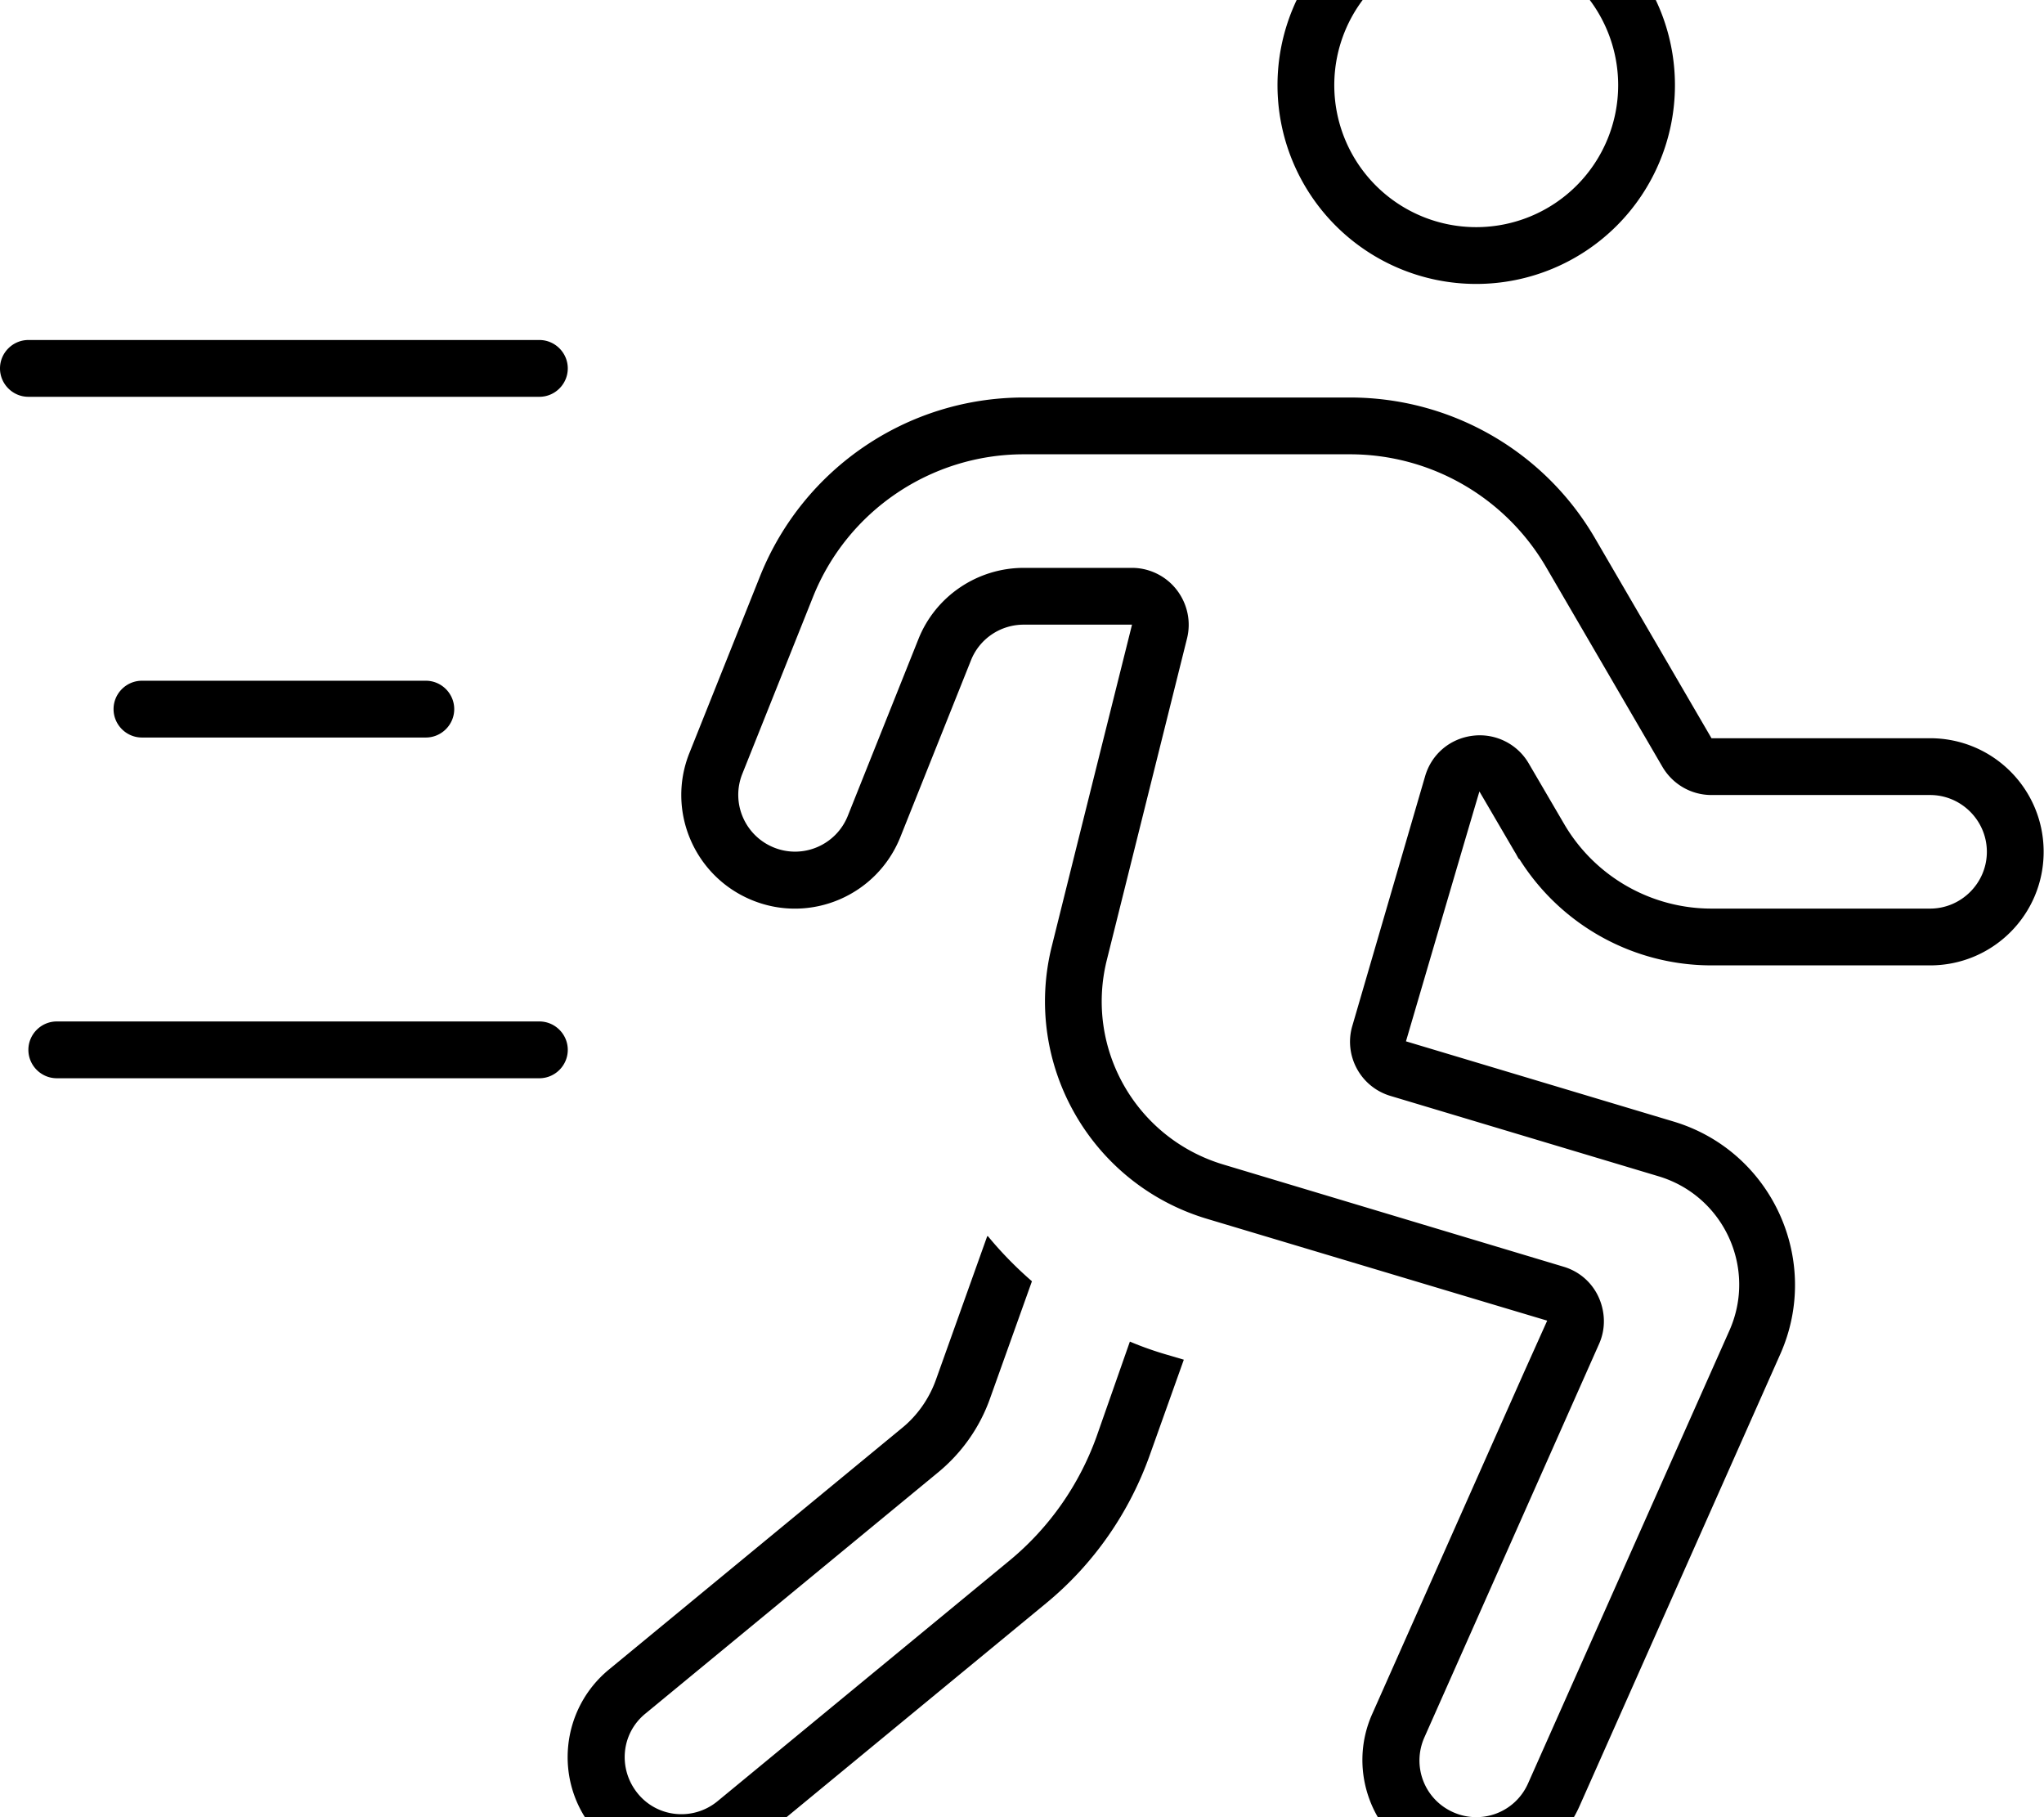 <svg xmlns="http://www.w3.org/2000/svg" viewBox="0 0 576 512"><!--! Font Awesome Pro 7.0.1 by @fontawesome - https://fontawesome.com License - https://fontawesome.com/license (Commercial License) Copyright 2025 Fonticons, Inc. --><path fill="currentColor" d="M331.6 166.2c-3-3.9-7.7-6.2-12.6-6.2l-30.5 0c-13.1 0-24.9 8-29.7 20.1l-19.9 49.8c-3.3 8.2-12.6 12.2-20.8 8.9s-12.2-12.6-8.9-20.8l19.9-49.8c9.7-24.3 33.3-40.2 59.4-40.2l91.9 0c22.8 0 43.8 12.1 55.3 31.8l32.8 56.3c2.9 4.9 8.1 7.9 13.8 7.9l61.6 0c8.8 0 16 7.2 16 16s-7.2 16-16 16l-61.6 0c-17.1 0-32.9-9.1-41.5-23.8l-10-17.1c-3.2-5.5-9.4-8.6-15.8-7.8s-11.6 5.2-13.4 11.4L381.1 289c-2.5 8.4 2.3 17.3 10.8 19.8l75.4 22.6c18.5 5.5 27.9 26 20 43.6L430.6 502.5c-3.6 8.1-13 11.7-21.1 8.1s-11.7-13-8.1-21.1l49.2-110.8c1.9-4.2 1.8-9-.1-13.2s-5.5-7.3-9.9-8.6l-95.9-28.8c-24.6-7.4-39-32.7-32.8-57.6l22.6-90.6c1.2-4.8 .1-9.8-2.9-13.7zM416-16a40 40 0 1 1 0 80 40 40 0 1 1 0-80zm12.2 258.1c11.7 18.6 32.1 29.9 54.1 29.9l61.6 0c17.7 0 32-14.3 32-32s-14.3-32-32-32l-61.6 0-32.8-56.3c-14.3-24.6-40.6-39.7-69.1-39.7l-91.9 0c-32.7 0-62.1 19.9-74.3 50.3l-19.9 49.8c-6.6 16.4 1.4 35 17.8 41.6s35-1.4 41.6-17.8l19.9-49.8c2.4-6.1 8.3-10.1 14.9-10.1l30.5 0c-.2 .9-7.8 31.1-22.6 90.6-8.3 33.2 11 67 43.7 76.8l80.5 24.1 15.4 4.6-6.6 14.7-42.7 96.1c-7.2 16.1 .1 35.1 16.2 42.2s35.1-.1 42.2-16.2l56.6-127.4c11.7-26.4-2.4-57.2-30.1-65.5l-75.4-22.6c11-37.5 17.9-61 20.7-70.4l10 17.1c.4 .6 .7 1.3 1.1 1.9zM472 24a56 56 0 1 0 -112 0 56 56 0 1 0 112 0zM278.2 348.3l-14.4 40.3c-1.9 5.4-5.3 10.3-9.8 13.9l-82.4 67.9c-13.6 11.2-15.6 31.4-4.3 45s31.4 15.6 45 4.3l82.4-67.9c13.4-11 23.5-25.5 29.3-41.8l9.6-26.9-5.1-1.5c-3.4-1-6.8-2.2-10.1-3.6L309 404.8c-4.9 13.6-13.3 25.6-24.4 34.8l-82.4 67.9c-6.8 5.6-16.9 4.7-22.5-2.2s-4.7-16.9 2.2-22.5l82.4-67.9c6.7-5.5 11.8-12.7 14.7-20.9l11.8-33c-4.5-3.9-8.7-8.2-12.4-12.7zM8 95.8c-4.4 0-8 3.6-8 8s3.6 8 8 8l144 0c4.4 0 8-3.6 8-8s-3.6-8-8-8L8 95.8zm24 104c0 4.4 3.6 8 8 8l80 0c4.4 0 8-3.6 8-8s-3.6-8-8-8l-80 0c-4.4 0-8 3.6-8 8zm-16 88c-4.4 0-8 3.6-8 8s3.6 8 8 8l136 0c4.4 0 8-3.6 8-8s-3.6-8-8-8l-136 0z"/></svg>